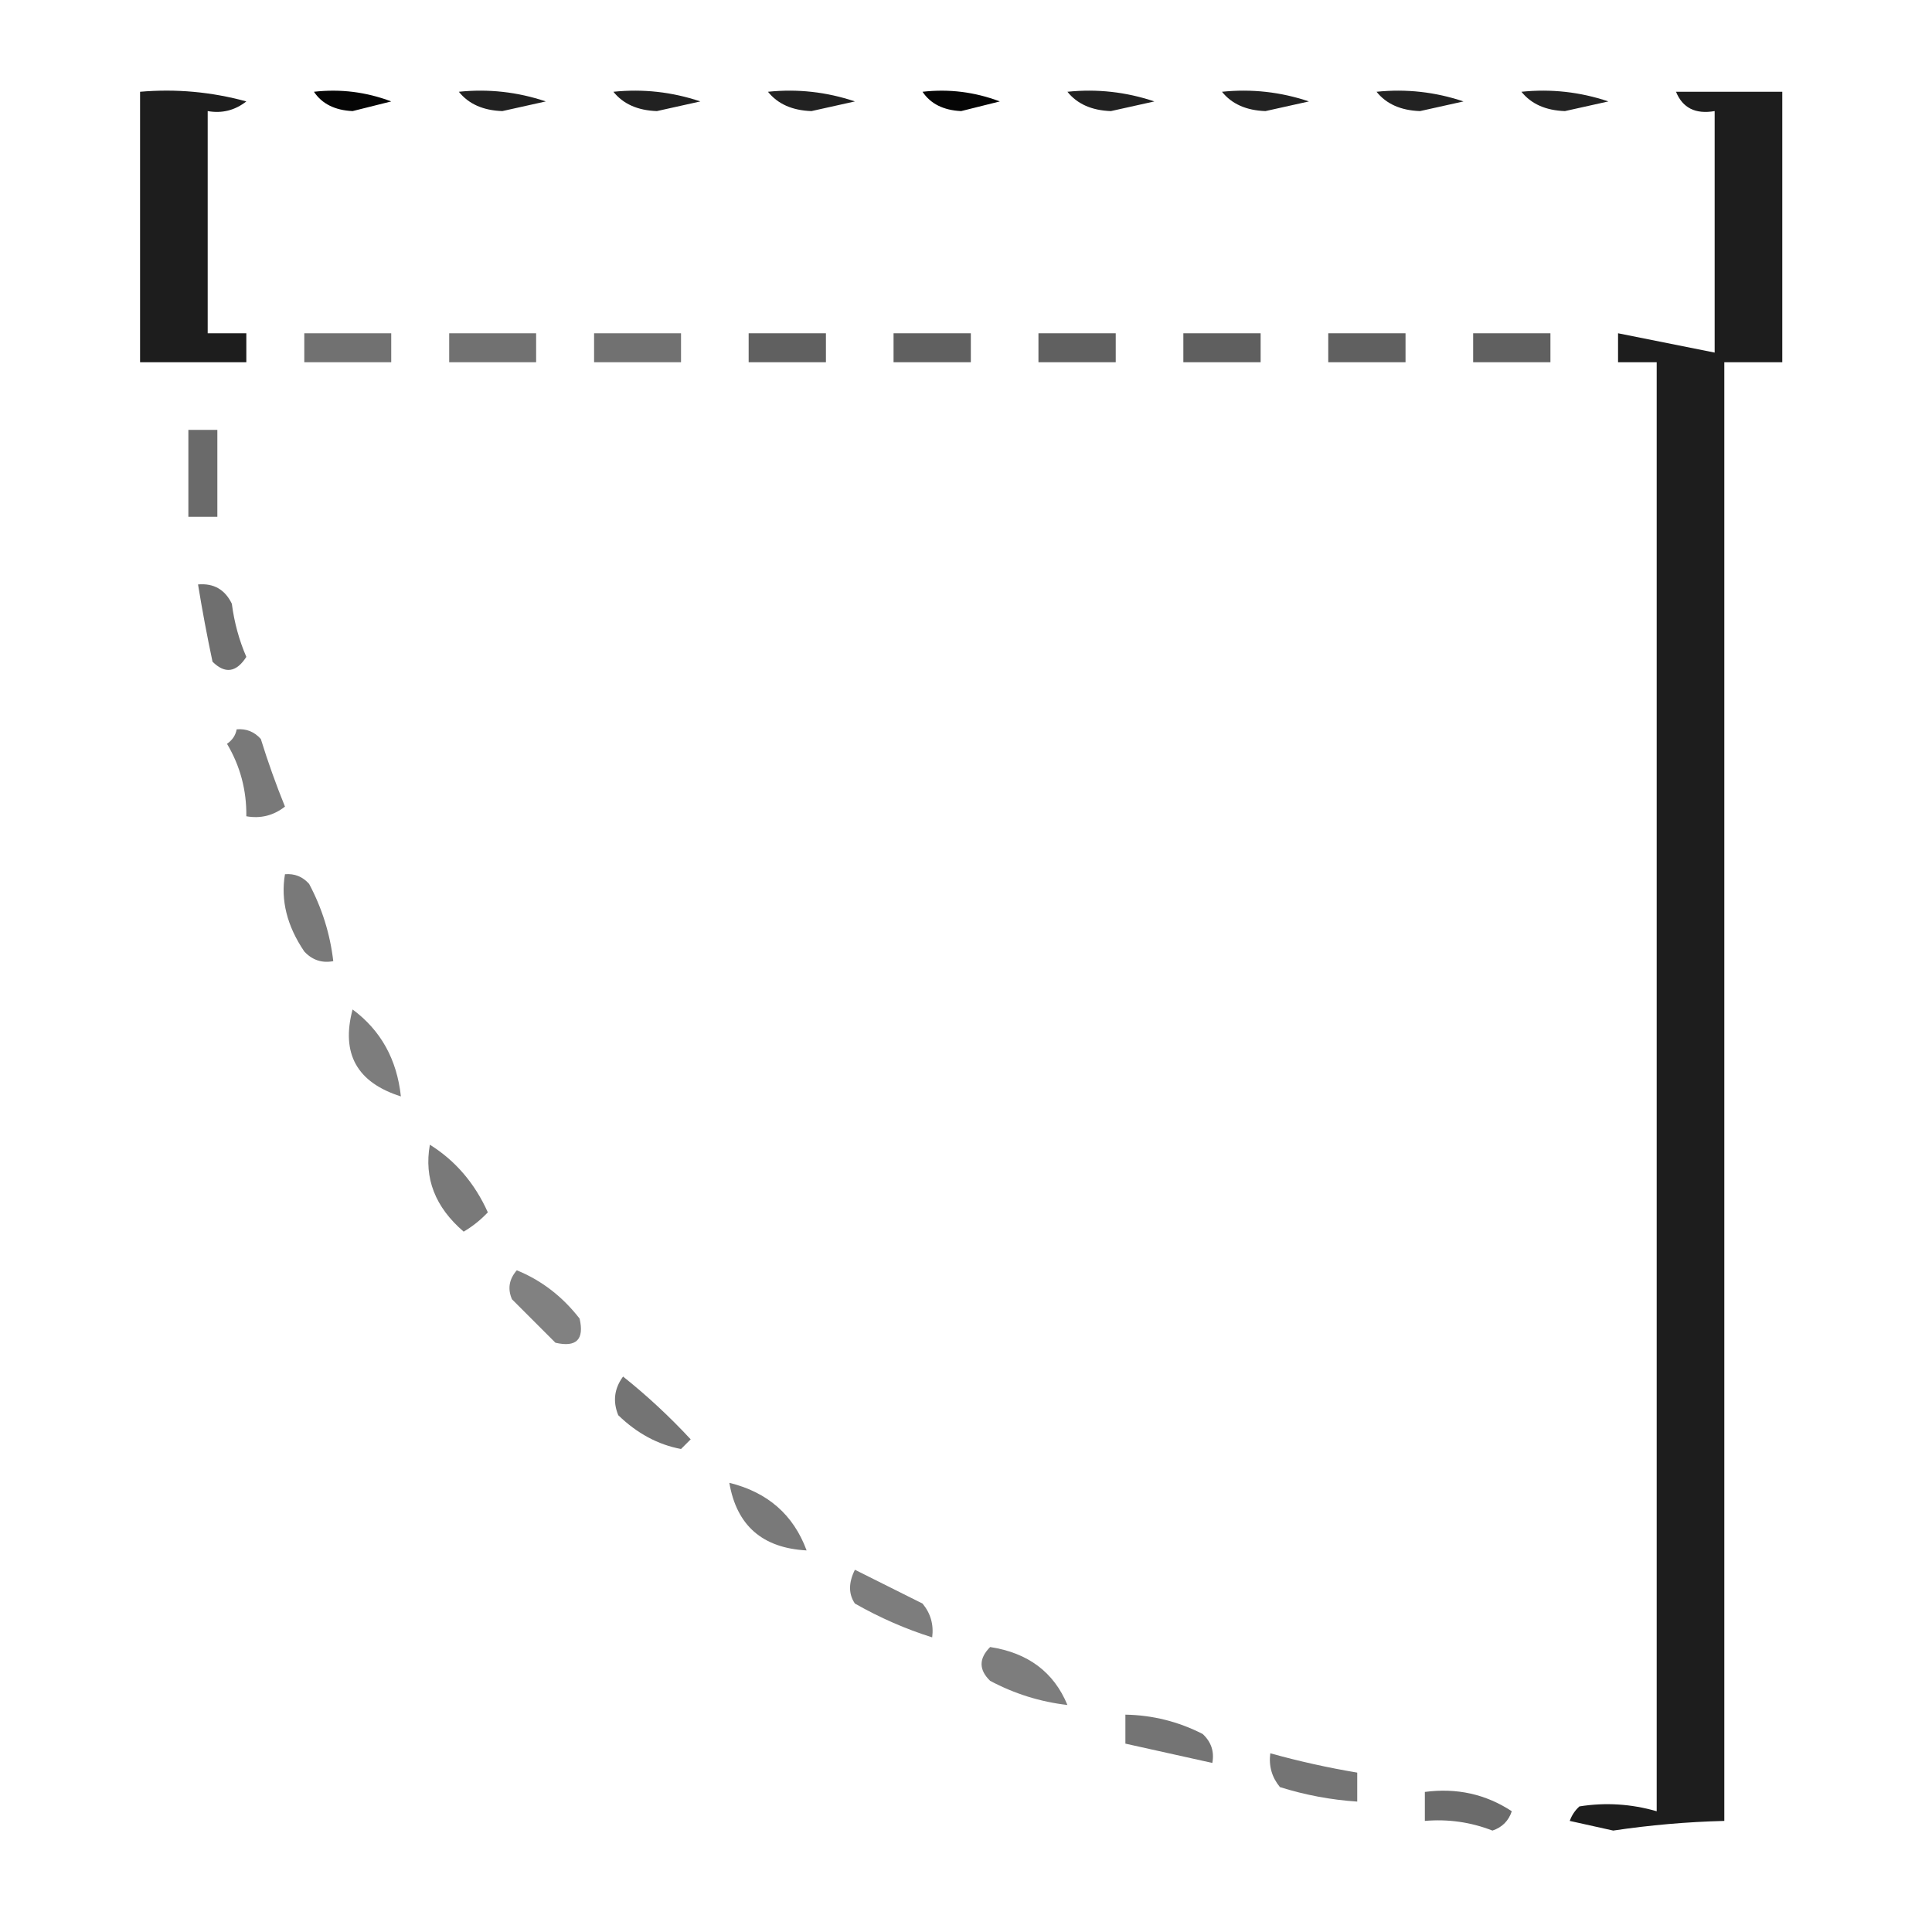 <?xml version="1.0" encoding="UTF-8"?>
<!DOCTYPE svg PUBLIC "-//W3C//DTD SVG 1.1//EN" "http://www.w3.org/Graphics/SVG/1.1/DTD/svg11.dtd">
<svg preserveAspectRatio="none" xmlns="http://www.w3.org/2000/svg" version="1.1" width="200px" height="200px" style="shape-rendering:geometricPrecision; text-rendering:geometricPrecision; image-rendering:optimizeQuality; fill-rule:evenodd; clip-rule:evenodd" xmlns:xlink="http://www.w3.org/1999/xlink">
<g><path style="opacity:0.884" fill="#000000" d="M 14.5,9.5 C 18.226,9.177 21.893,9.511 25.5,10.5C 24.311,11.429 22.978,11.762 21.5,11.5C 21.5,19.167 21.5,26.833 21.5,34.5C 22.833,34.5 24.167,34.5 25.5,34.5C 25.5,35.5 25.5,36.5 25.5,37.5C 21.833,37.5 18.167,37.5 14.5,37.5C 14.5,28.167 14.5,18.833 14.5,9.5 Z"/></g>
<g><path style="opacity:0.977" fill="#000000" d="M 32.5,9.5 C 35.247,9.187 37.913,9.52 40.5,10.5C 39.167,10.833 37.833,11.167 36.5,11.5C 34.667,11.415 33.334,10.748 32.5,9.5 Z"/></g>
<g><path style="opacity:0.87" fill="#000000" d="M 47.5,9.5 C 50.572,9.183 53.572,9.516 56.5,10.5C 55,10.833 53.5,11.167 52,11.5C 50.014,11.431 48.514,10.765 47.5,9.5 Z"/></g>
<g><path style="opacity:0.87" fill="#000000" d="M 63.5,9.5 C 66.572,9.183 69.572,9.516 72.5,10.5C 71,10.833 69.5,11.167 68,11.5C 66.014,11.431 64.514,10.765 63.5,9.5 Z"/></g>
<g><path style="opacity:0.869" fill="#000000" d="M 79.5,9.5 C 82.572,9.183 85.572,9.516 88.5,10.5C 87,10.833 85.5,11.167 84,11.5C 82.014,11.431 80.514,10.765 79.5,9.5 Z"/></g>
<g><path style="opacity:0.977" fill="#000000" d="M 95.5,9.5 C 98.247,9.187 100.914,9.52 103.5,10.5C 102.167,10.833 100.833,11.167 99.5,11.5C 97.667,11.415 96.334,10.748 95.5,9.5 Z"/></g>
<g><path style="opacity:0.869" fill="#000000" d="M 110.5,9.5 C 113.572,9.183 116.572,9.516 119.5,10.5C 118,10.833 116.5,11.167 115,11.5C 113.014,11.431 111.514,10.765 110.5,9.5 Z"/></g>
<g><path style="opacity:0.865" fill="#000000" d="M 126.5,9.5 C 129.572,9.183 132.572,9.516 135.5,10.5C 134,10.833 132.5,11.167 131,11.5C 129.014,11.431 127.514,10.765 126.5,9.5 Z"/></g>
<g><path style="opacity:0.865" fill="#000000" d="M 142.5,9.5 C 145.572,9.183 148.572,9.516 151.5,10.5C 150,10.833 148.5,11.167 147,11.5C 145.014,11.431 143.514,10.765 142.5,9.5 Z"/></g>
<g><path style="opacity:0.863" fill="#000000" d="M 157.5,9.5 C 160.572,9.183 163.572,9.516 166.5,10.5C 165,10.833 163.5,11.167 162,11.5C 160.014,11.431 158.514,10.765 157.5,9.5 Z"/></g>
<g><path style="opacity:0.884" fill="#000000" d="M 173.5,9.5 C 177.167,9.5 180.833,9.5 184.5,9.5C 184.5,18.833 184.5,28.167 184.5,37.5C 182.5,37.5 180.5,37.5 178.5,37.5C 178.5,87.833 178.5,138.167 178.5,188.5C 174.651,188.597 170.817,188.931 167,189.5C 165.5,189.167 164,188.833 162.5,188.5C 162.709,187.914 163.043,187.414 163.5,187C 166.192,186.57 168.859,186.737 171.5,187.5C 171.5,137.5 171.5,87.5 171.5,37.5C 170.167,37.5 168.833,37.5 167.5,37.5C 167.5,36.5 167.5,35.5 167.5,34.5C 170.833,35.167 174.167,35.833 177.5,36.5C 177.5,28.167 177.5,19.833 177.5,11.5C 175.517,11.843 174.183,11.177 173.5,9.5 Z"/></g>
<g><path style="opacity:0.556" fill="#000000" d="M 31.5,34.5 C 34.5,34.5 37.5,34.5 40.5,34.5C 40.5,35.5 40.5,36.5 40.5,37.5C 37.5,37.5 34.5,37.5 31.5,37.5C 31.5,36.5 31.5,35.5 31.5,34.5 Z"/></g>
<g><path style="opacity:0.555" fill="#000000" d="M 46.5,34.5 C 49.5,34.5 52.5,34.5 55.5,34.5C 55.5,35.5 55.5,36.5 55.5,37.5C 52.5,37.5 49.5,37.5 46.5,37.5C 46.5,36.5 46.5,35.5 46.5,34.5 Z"/></g>
<g><path style="opacity:0.555" fill="#000000" d="M 61.5,34.5 C 64.5,34.5 67.5,34.5 70.5,34.5C 70.5,35.5 70.5,36.5 70.5,37.5C 67.5,37.5 64.5,37.5 61.5,37.5C 61.5,36.5 61.5,35.5 61.5,34.5 Z"/></g>
<g><path style="opacity:0.625" fill="#000000" d="M 77.5,34.5 C 80.167,34.5 82.833,34.5 85.5,34.5C 85.5,35.5 85.5,36.5 85.5,37.5C 82.833,37.5 80.167,37.5 77.5,37.5C 77.5,36.5 77.5,35.5 77.5,34.5 Z"/></g>
<g><path style="opacity:0.624" fill="#000000" d="M 92.5,34.5 C 95.167,34.5 97.833,34.5 100.5,34.5C 100.5,35.5 100.5,36.5 100.5,37.5C 97.833,37.5 95.167,37.5 92.5,37.5C 92.5,36.5 92.5,35.5 92.5,34.5 Z"/></g>
<g><path style="opacity:0.624" fill="#000000" d="M 107.5,34.5 C 110.167,34.5 112.833,34.5 115.5,34.5C 115.5,35.5 115.5,36.5 115.5,37.5C 112.833,37.5 110.167,37.5 107.5,37.5C 107.5,36.5 107.5,35.5 107.5,34.5 Z"/></g>
<g><path style="opacity:0.626" fill="#000000" d="M 122.5,34.5 C 125.167,34.5 127.833,34.5 130.5,34.5C 130.5,35.5 130.5,36.5 130.5,37.5C 127.833,37.5 125.167,37.5 122.5,37.5C 122.5,36.5 122.5,35.5 122.5,34.5 Z"/></g>
<g><path style="opacity:0.625" fill="#000000" d="M 137.5,34.5 C 140.167,34.5 142.833,34.5 145.5,34.5C 145.5,35.5 145.5,36.5 145.5,37.5C 142.833,37.5 140.167,37.5 137.5,37.5C 137.5,36.5 137.5,35.5 137.5,34.5 Z"/></g>
<g><path style="opacity:0.625" fill="#000000" d="M 152.5,34.5 C 155.167,34.5 157.833,34.5 160.5,34.5C 160.5,35.5 160.5,36.5 160.5,37.5C 157.833,37.5 155.167,37.5 152.5,37.5C 152.5,36.5 152.5,35.5 152.5,34.5 Z"/></g>
<g><path style="opacity:0.584" fill="#000000" d="M 19.5,44.5 C 20.5,44.5 21.5,44.5 22.5,44.5C 22.5,47.5 22.5,50.5 22.5,53.5C 21.5,53.5 20.5,53.5 19.5,53.5C 19.5,50.5 19.5,47.5 19.5,44.5 Z"/></g>
<g><path style="opacity:0.563" fill="#000000" d="M 20.5,60.5 C 22.124,60.36 23.29,61.027 24,62.5C 24.251,64.433 24.751,66.266 25.5,68C 24.464,69.617 23.297,69.784 22,68.5C 21.433,65.832 20.933,63.166 20.5,60.5 Z"/></g>
<g><path style="opacity:0.526" fill="#000000" d="M 24.5,75.5 C 25.496,75.414 26.329,75.748 27,76.5C 27.735,78.871 28.568,81.205 29.5,83.5C 28.311,84.429 26.978,84.762 25.5,84.5C 25.534,81.802 24.867,79.302 23.5,77C 24.056,76.617 24.389,76.117 24.5,75.5 Z"/></g>
<g><path style="opacity:0.524" fill="#000000" d="M 29.5,90.5 C 30.496,90.414 31.329,90.748 32,91.5C 33.341,94.022 34.174,96.689 34.5,99.5C 33.325,99.719 32.325,99.386 31.5,98.5C 29.709,95.856 29.042,93.189 29.5,90.5 Z"/></g>
<g><path style="opacity:0.508" fill="#000000" d="M 36.5,104.5 C 39.42,106.662 41.087,109.662 41.5,113.5C 36.949,112.062 35.282,109.062 36.5,104.5 Z"/></g>
<g><path style="opacity:0.526" fill="#000000" d="M 44.5,118.5 C 47.144,120.153 49.144,122.487 50.5,125.5C 49.758,126.287 48.925,126.953 48,127.5C 45.047,124.969 43.881,121.969 44.5,118.5 Z"/></g>
<g><path style="opacity:0.493" fill="#000000" d="M 53.5,131.5 C 56.056,132.543 58.223,134.21 60,136.5C 60.5,138.667 59.667,139.5 57.5,139C 56,137.5 54.5,136 53,134.5C 52.53,133.423 52.697,132.423 53.5,131.5 Z"/></g>
<g><path style="opacity:0.544" fill="#000000" d="M 64.5,142.5 C 66.963,144.461 69.297,146.628 71.5,149C 71.167,149.333 70.833,149.667 70.5,150C 68.117,149.554 65.95,148.388 64,146.5C 63.421,145.072 63.588,143.738 64.5,142.5 Z"/></g>
<g><path style="opacity:0.527" fill="#000000" d="M 75.5,153.5 C 79.472,154.479 82.139,156.812 83.5,160.5C 78.924,160.253 76.257,157.919 75.5,153.5 Z"/></g>
<g><path style="opacity:0.511" fill="#000000" d="M 88.5,162.5 C 90.78,163.64 93.114,164.807 95.5,166C 96.337,167.011 96.67,168.178 96.5,169.5C 93.777,168.648 91.11,167.481 88.5,166C 87.829,165.014 87.829,163.847 88.5,162.5 Z"/></g>
<g><path style="opacity:0.51" fill="#000000" d="M 102.5,170.5 C 106.425,171.1 109.092,173.1 110.5,176.5C 107.689,176.174 105.022,175.341 102.5,174C 101.316,172.855 101.316,171.688 102.5,170.5 Z"/></g>
<g><path style="opacity:0.545" fill="#000000" d="M 116.5,177.5 C 119.313,177.548 121.979,178.215 124.5,179.5C 125.386,180.325 125.719,181.325 125.5,182.5C 122.5,181.833 119.5,181.167 116.5,180.5C 116.5,179.5 116.5,178.5 116.5,177.5 Z"/></g>
<g><path style="opacity:0.544" fill="#000000" d="M 131.5,181.5 C 134.461,182.323 137.461,182.99 140.5,183.5C 140.5,184.5 140.5,185.5 140.5,186.5C 137.784,186.322 135.117,185.822 132.5,185C 131.663,183.989 131.33,182.822 131.5,181.5 Z"/></g>
<g><path style="opacity:0.582" fill="#000000" d="M 147.5,185.5 C 150.807,185.063 153.807,185.73 156.5,187.5C 156.167,188.5 155.5,189.167 154.5,189.5C 152.253,188.626 149.92,188.292 147.5,188.5C 147.5,187.5 147.5,186.5 147.5,185.5 Z"/></g>
</svg>
